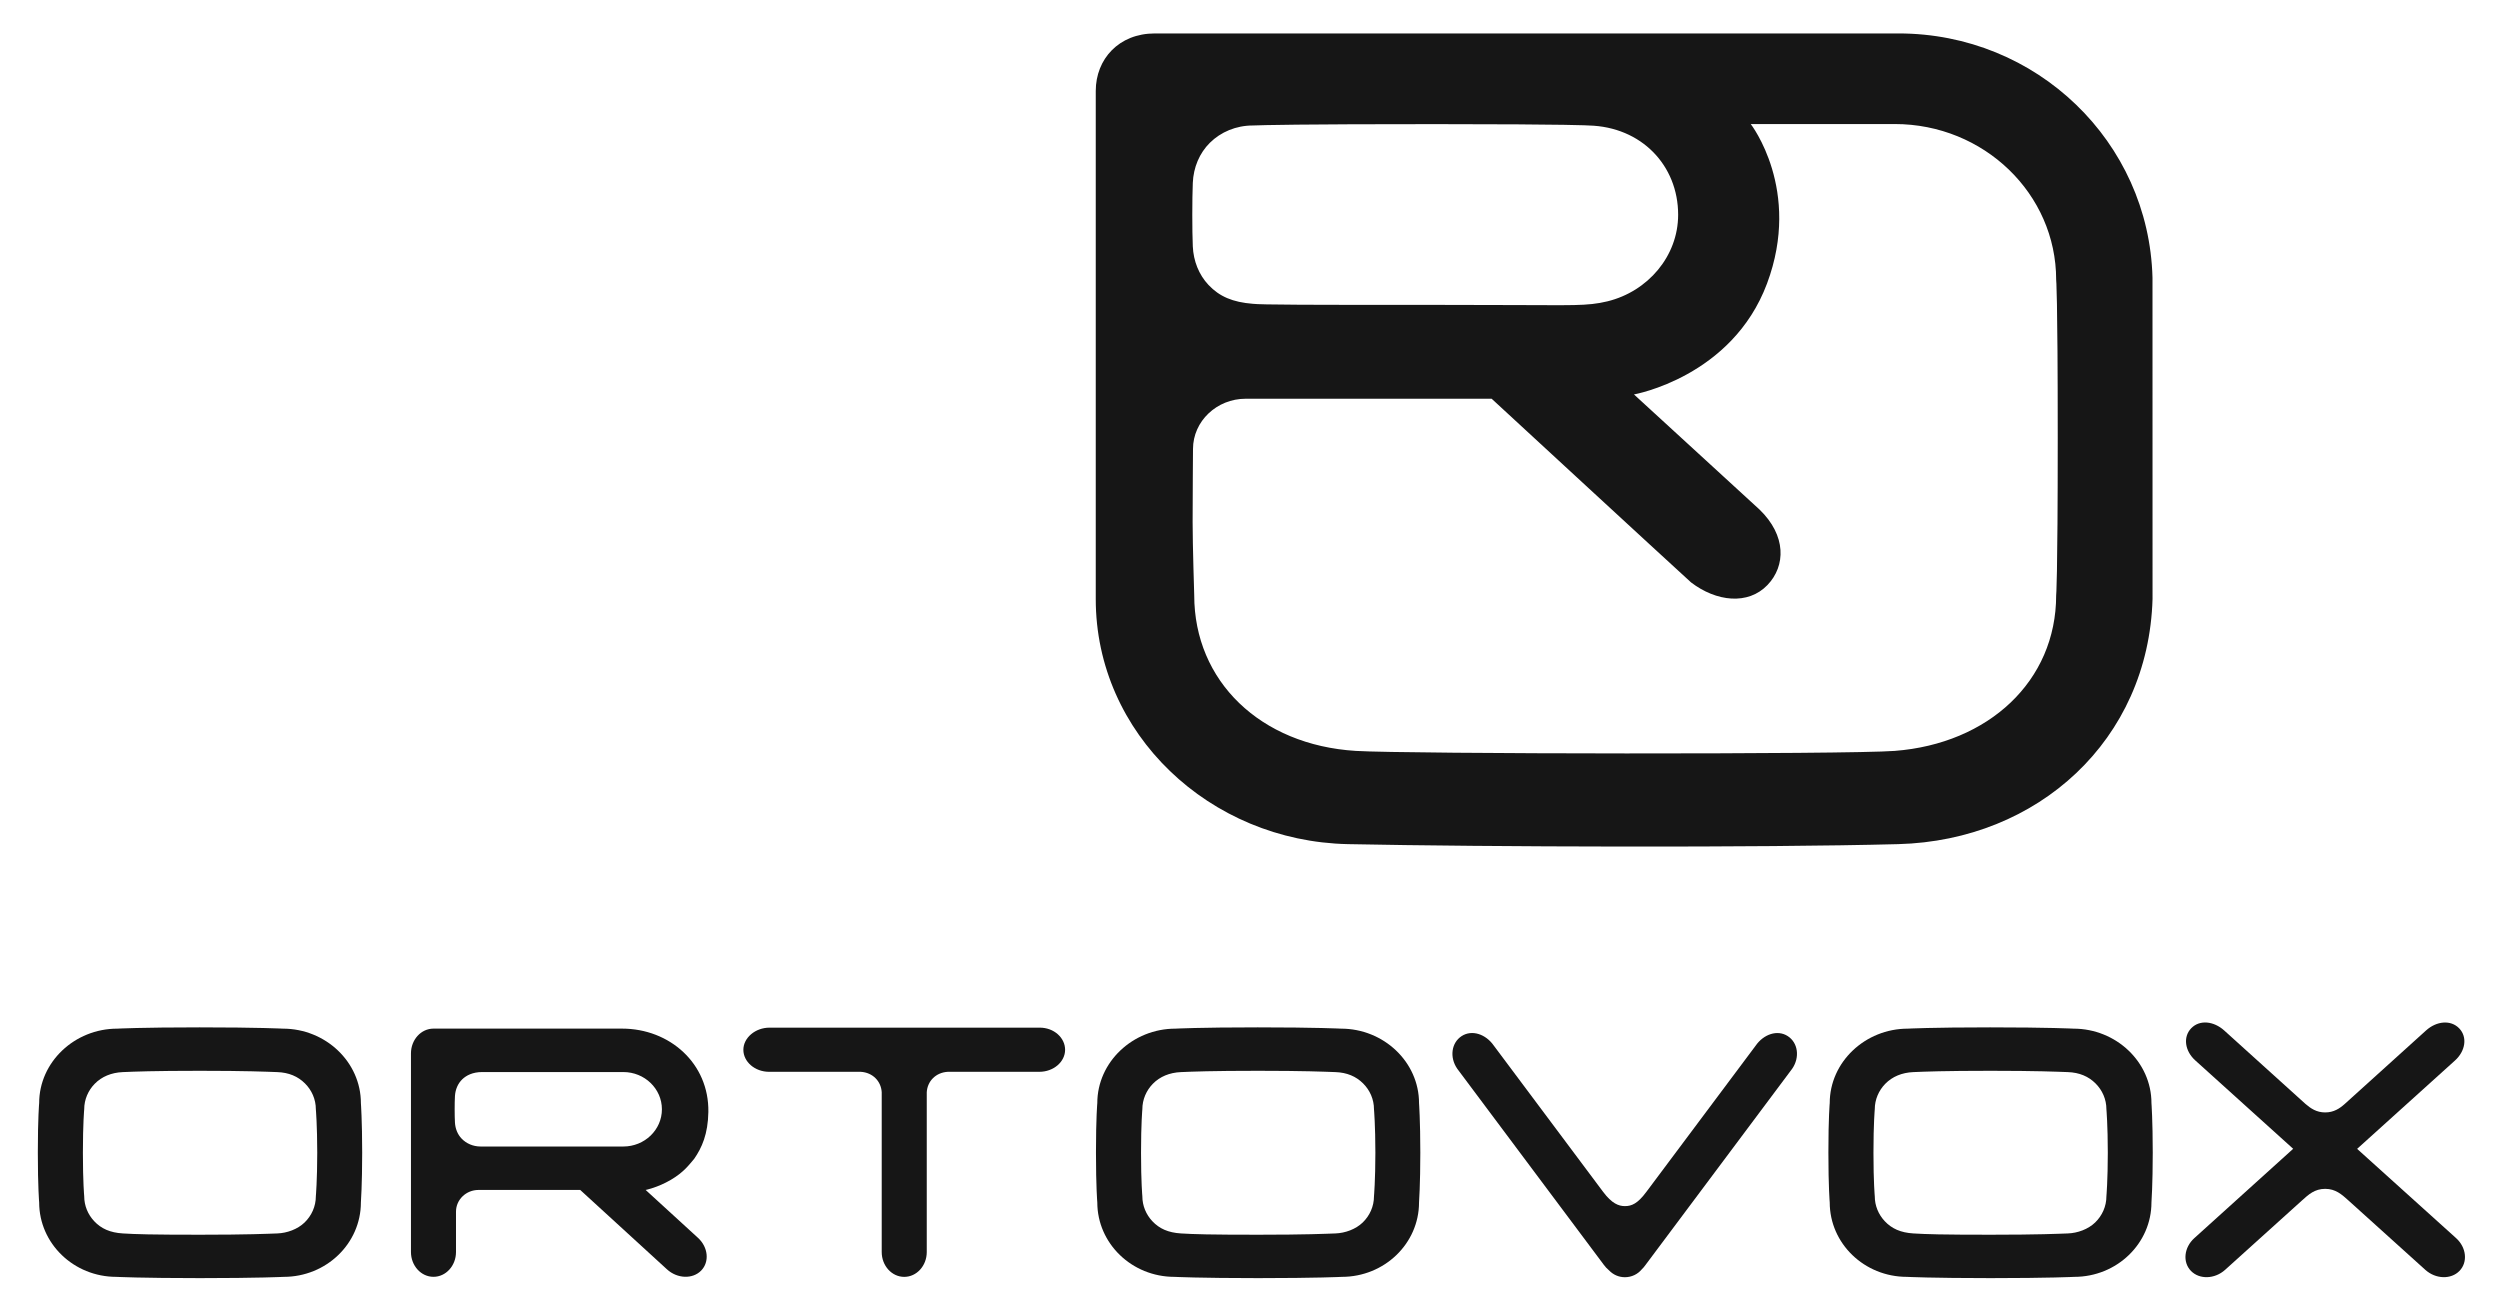 <?xml version="1.0" encoding="UTF-8" standalone="no"?>
<!-- Created with Inkscape (http://www.inkscape.org/) -->

<svg
   version="1.1"
   id="svg2"
   width="739.48"
   height="388.373"
   viewBox="0 0 739.48 388.373"
   sodipodi:docname="Ortovox_svart.ai"
   xmlns:inkscape="http://www.inkscape.org/namespaces/inkscape"
   xmlns:sodipodi="http://sodipodi.sourceforge.net/DTD/sodipodi-0.dtd"
   xmlns="http://www.w3.org/2000/svg"
   xmlns:svg="http://www.w3.org/2000/svg">
  <defs
     id="defs6">
    <clipPath
       clipPathUnits="userSpaceOnUse"
       id="clipPath16">
      <path
         d="M 0,291.28 H 554.61 V 0 H 0 Z"
         id="path14" />
    </clipPath>
  </defs>
  <sodipodi:namedview
     id="namedview4"
     pagecolor="#ffffff"
     bordercolor="#000000"
     borderopacity="0.25"
     inkscape:showpageshadow="2"
     inkscape:pageopacity="0.0"
     inkscape:pagecheckerboard="0"
     inkscape:deskcolor="#d1d1d1" />
  <g
     id="g8"
     inkscape:groupmode="layer"
     inkscape:label="Ortovox_svart"
     transform="matrix(1.333,0,0,-1.333,0,388.373)">
    <g
       id="g10">
      <g
         id="g12"
         clip-path="url(#clipPath16)">
        <g
           id="g18"
           transform="translate(62.779,63.096)">
          <path
             d="m 0,0 c 9.463,0 17.303,-7.401 17.303,-16.525 0,0 0.286,-3.894 0.286,-10.986 0,-7.092 -0.286,-11.044 -0.286,-11.044 0,-9.127 -7.672,-16.524 -17.134,-16.524 0,0 -5.556,-0.281 -18.567,-0.281 -13.012,0 -18.558,0.281 -18.558,0.281 -9.462,0 -17.133,7.397 -17.133,16.524 0,0 -0.296,3.326 -0.296,11.085 0,7.76 0.296,10.945 0.296,10.945 0,9.124 7.875,16.525 17.336,16.525 0,0 5.195,0.285 18.262,0.285 C -5.423,0.285 0,0 0,0 m -35.528,-9.642 c -2.539,-0.108 -4.673,-0.998 -6.236,-2.596 -1.444,-1.479 -2.33,-3.471 -2.33,-5.664 0,0 -0.29,-3.086 -0.29,-9.643 0,-6.558 0.29,-9.634 0.29,-9.634 0,-2.126 0.832,-4.064 2.2,-5.528 1.568,-1.679 3.545,-2.558 6.366,-2.734 2.822,-0.176 6.365,-0.287 17.135,-0.287 10.769,0 14.958,0.213 17.134,0.287 2.177,0.075 4.507,0.925 6.058,2.42 1.55,1.495 2.509,3.56 2.509,5.842 0,0 0.309,3.598 0.309,9.636 0,6.039 -0.309,9.641 -0.309,9.641 0,2.237 -0.922,4.266 -2.419,5.753 -1.557,1.547 -3.568,2.418 -6.148,2.507 -2.579,0.09 -6.865,0.289 -17.133,0.289 -10.268,0 -14.596,-0.18 -17.136,-0.289"
             style="fill:#161616;fill-opacity:1;fill-rule:evenodd;stroke:none"
             id="path20" />
        </g>
        <g
           id="g22"
           transform="translate(170.758,63.318)">
          <path
             d="m 0,0 h 59.97 c 3.154,0 5.618,-2.253 5.618,-4.915 0,-2.662 -2.558,-4.884 -5.712,-4.884 H 39.553 c -2.685,-0.153 -4.536,-2.112 -4.664,-4.547 v -35.447 c 0,-3.043 -2.237,-5.509 -4.998,-5.509 -2.76,0 -4.997,2.466 -4.997,5.509 v 35.461 c -0.136,2.43 -1.984,4.38 -4.664,4.533 H -0.094 c -3.154,0 -5.711,2.222 -5.711,4.884 C -5.805,-2.253 -3.154,0 0,0"
             style="fill:#161616;fill-opacity:1;fill-rule:evenodd;stroke:none"
             id="path24" />
        </g>
        <g
           id="g26"
           transform="translate(544.994,16.625)">
          <path
             d="m 0,0 c 2.307,-2.075 2.651,-5.335 0.769,-7.28 -1.882,-1.946 -5.277,-1.842 -7.584,0.231 L -23.93,8.393 c -1.415,1.271 -2.798,2.53 -5.1,2.53 -2.34,0 -3.697,-1.26 -5.115,-2.538 -1.418,-1.277 -17.102,-15.434 -17.102,-15.434 -2.306,-2.073 -5.702,-2.177 -7.584,-0.231 -1.881,1.945 -1.538,5.205 0.77,7.28 l 21.92,19.81 -21.714,19.604 c -2.308,2.075 -2.789,5.2 -0.906,7.148 1.882,1.946 5.015,1.576 7.32,-0.499 l 18.019,-16.286 c 1.19,-1.024 2.469,-1.896 4.387,-1.896 1.894,0 3.21,0.867 4.345,1.887 1.136,1.021 18.049,16.315 18.049,16.315 2.307,2.075 5.457,2.401 7.34,0.455 1.882,-1.947 1.373,-5.06 -0.932,-7.135 L -21.95,19.797 Z"
             style="fill:#161616;fill-opacity:1;fill-rule:evenodd;stroke:none"
             id="path28" />
        </g>
        <g
           id="g30"
           transform="translate(297.579,63.096)">
          <path
             d="m 0,0 c 9.463,0 17.303,-7.401 17.303,-16.525 0,0 0.286,-3.894 0.286,-10.986 0,-7.092 -0.286,-11.044 -0.286,-11.044 0,-9.127 -7.672,-16.524 -17.134,-16.524 0,0 -5.556,-0.281 -18.567,-0.281 -13.012,0 -18.558,0.281 -18.558,0.281 -9.462,0 -17.133,7.397 -17.133,16.524 0,0 -0.296,3.326 -0.296,11.085 0,7.76 0.296,10.945 0.296,10.945 0,9.124 7.875,16.525 17.336,16.525 0,0 5.195,0.285 18.262,0.285 C -5.423,0.285 0,0 0,0 m -35.528,-9.642 c -2.539,-0.108 -4.674,-0.998 -6.236,-2.596 -1.444,-1.479 -2.33,-3.471 -2.33,-5.664 0,0 -0.29,-3.086 -0.29,-9.643 0,-6.558 0.29,-9.634 0.29,-9.634 0,-2.126 0.832,-4.064 2.2,-5.528 1.567,-1.679 3.545,-2.558 6.366,-2.734 2.822,-0.176 6.365,-0.287 17.135,-0.287 10.769,0 14.958,0.213 17.134,0.287 2.177,0.075 4.507,0.925 6.058,2.42 1.55,1.495 2.509,3.56 2.509,5.842 0,0 0.309,3.598 0.309,9.636 0,6.039 -0.309,9.641 -0.309,9.641 0,2.237 -0.922,4.266 -2.419,5.753 -1.557,1.547 -3.569,2.418 -6.148,2.507 -2.579,0.09 -6.865,0.289 -17.133,0.289 -10.268,0 -14.596,-0.18 -17.136,-0.289"
             style="fill:#161616;fill-opacity:1;fill-rule:evenodd;stroke:none"
             id="path32" />
        </g>
        <g
           id="g34"
           transform="translate(460.104,63.096)">
          <path
             d="m 0,0 c 9.463,0 17.303,-7.401 17.303,-16.525 0,0 0.286,-3.894 0.286,-10.986 0,-7.092 -0.286,-11.044 -0.286,-11.044 0,-9.127 -7.672,-16.524 -17.134,-16.524 0,0 -5.556,-0.281 -18.567,-0.281 -13.012,0 -18.558,0.281 -18.558,0.281 -9.462,0 -17.133,7.397 -17.133,16.524 0,0 -0.296,3.326 -0.296,11.085 0,7.76 0.296,10.945 0.296,10.945 0,9.124 7.875,16.525 17.336,16.525 0,0 5.195,0.285 18.262,0.285 C -5.423,0.285 0,0 0,0 m -35.528,-9.642 c -2.539,-0.108 -4.674,-0.998 -6.236,-2.596 -1.444,-1.479 -2.33,-3.471 -2.33,-5.664 0,0 -0.29,-3.086 -0.29,-9.643 0,-6.558 0.29,-9.634 0.29,-9.634 0,-2.126 0.832,-4.064 2.2,-5.528 1.567,-1.679 3.545,-2.558 6.366,-2.734 2.822,-0.176 6.365,-0.287 17.135,-0.287 10.769,0 14.958,0.213 17.134,0.287 2.177,0.075 4.507,0.925 6.058,2.42 1.55,1.495 2.509,3.56 2.509,5.842 0,0 0.309,3.598 0.309,9.636 0,6.039 -0.309,9.641 -0.309,9.641 0,2.237 -0.922,4.266 -2.419,5.753 -1.557,1.547 -3.569,2.418 -6.148,2.507 -2.579,0.09 -6.865,0.289 -17.133,0.289 -10.268,0 -14.596,-0.18 -17.136,-0.289"
             style="fill:#161616;fill-opacity:1;fill-rule:evenodd;stroke:none"
             id="path36" />
        </g>
        <g
           id="g38"
           transform="translate(396.695,61.446)">
          <path
             d="m 0,0 c -2.296,1.478 -5.359,0.411 -7.111,-2.12 0,0 -22.285,-29.792 -24.238,-32.425 -1.952,-2.633 -3.276,-3.184 -4.778,-3.184 -1.377,0 -2.896,0.557 -4.862,3.198 -1.966,2.64 -24.253,32.444 -24.253,32.444 -1.758,2.514 -4.816,3.567 -7.104,2.093 -2.295,-1.479 -2.734,-4.727 -0.982,-7.258 l 32.548,-43.541 c 0.272,-0.391 0.613,-0.743 1.171,-1.234 0.879,-0.911 2.105,-1.48 3.482,-1.48 1.502,0 2.844,0.675 3.727,1.733 0.305,0.289 0.585,0.615 0.835,0.975 L 0.982,-7.256 C 2.734,-4.727 2.294,-1.478 0,0"
             style="fill:#161616;fill-opacity:1;fill-rule:evenodd;stroke:none"
             id="path40" />
        </g>
        <g
           id="g42"
           transform="translate(106.898,36.942)">
          <path
             d="m 0,0 -0.267,0.001 c -1.657,0 -3.161,0.671 -4.197,1.751 -0.91,0.947 -1.404,2.216 -1.481,3.566 -0.083,1.442 -0.089,4.42 0,5.878 0.087,1.426 0.626,2.753 1.617,3.713 0.89,0.862 2.327,1.615 4.419,1.615 0,0 4.153,0.002 15.667,0.002 11.514,0 15.656,-0.002 15.656,-0.002 4.73,0 8.566,-3.7 8.566,-8.262 C 39.98,3.698 36.144,0 31.414,0 Z m 36.371,-9.639 c 0,0 2.652,0.527 5.546,2.217 2.894,1.689 4.068,3.332 5.235,4.702 1.685,2.44 3.056,5.472 3.135,10.394 0.171,10.762 -8.594,18.487 -19.148,18.487 h -41.848 c -2.76,0 -4.997,-2.465 -4.997,-5.507 v -44.063 c 0,-3.041 2.237,-5.507 4.997,-5.507 2.76,0 4.997,2.466 4.997,5.507 v 8.95 c 0,2.663 2.238,4.82 4.998,4.82 h 22.567 l 19.243,-17.609 c 2.287,-2.094 5.682,-2.225 7.583,-0.295 1.899,1.93 1.584,5.192 -0.703,7.284 z"
             style="fill:#161616;fill-opacity:1;fill-rule:evenodd;stroke:none"
             id="path44" />
        </g>
        <g
           id="g46"
           transform="translate(456.262,159.27)">
          <path
             d="m 0,0 c 0,-19.079 -15.029,-32.942 -35.826,-34.542 -10.509,-0.809 -108.407,-0.696 -119.61,0 -21.141,1.312 -35.827,15.463 -35.827,34.542 0,0 -0.356,11.12 -0.356,16.239 0,5.119 0.085,16.214 0.085,16.214 0,6.16 5.28,11.148 11.666,11.148 h 54.605 c 0,0 39.06,-36.053 44.246,-40.754 5.579,-4.271 12.644,-5.097 16.973,-0.564 4.027,4.217 4.217,10.948 -1.794,16.744 0,0 -27.782,25.47 -27.847,25.53 l 0.006,10e-4 h 0.001 c 0.011,0.002 21.768,3.853 29.524,24.62 7.756,20.767 -3.614,35.372 -3.621,35.381 v 0 h 31.949 C -16.039,104.559 0,89.092 0,70.011 0,70.011 0.349,67.254 0.349,35.055 0.349,2.857 0,0 0,0 m -191.58,91.504 c 0.143,3.42 1.468,6.597 3.793,8.898 2.409,2.385 5.799,3.835 9.513,3.835 2.142,0.084 10.391,0.308 40.628,0.301 30.372,-0.007 33.931,-0.301 33.931,-0.301 11.692,-0.293 19.832,-8.87 19.832,-19.805 0,-9.192 -6.713,-17.015 -15.681,-19.214 -4.518,-1.108 -8.232,-0.826 -21.154,-0.826 -5.375,0 -10.539,0.043 -16.928,0.039 -28.074,-0.017 -38.882,0.023 -40.616,0.239 -4.453,0.352 -7.414,1.608 -9.844,4.195 -2.134,2.272 -3.333,5.31 -3.474,8.549 -0.151,3.456 -0.147,10.595 0,14.09 M 21.375,70.459 c -0.772,30.124 -25.677,54.243 -56.42,54.202 h -164.977 c -7.974,0 -13.092,-5.706 -13.092,-12.745 V -0.831 c -0.027,-29.874 25.247,-53.774 55.975,-54.4 30.667,-0.624 91.383,-0.815 122.105,0 30.993,0.823 55.51,23.099 56.42,54.4 z"
             style="fill:#161616;fill-opacity:1;fill-rule:nonzero;stroke:none"
             id="path48" />
        </g>
      </g>
    </g>
  </g>
</svg>
